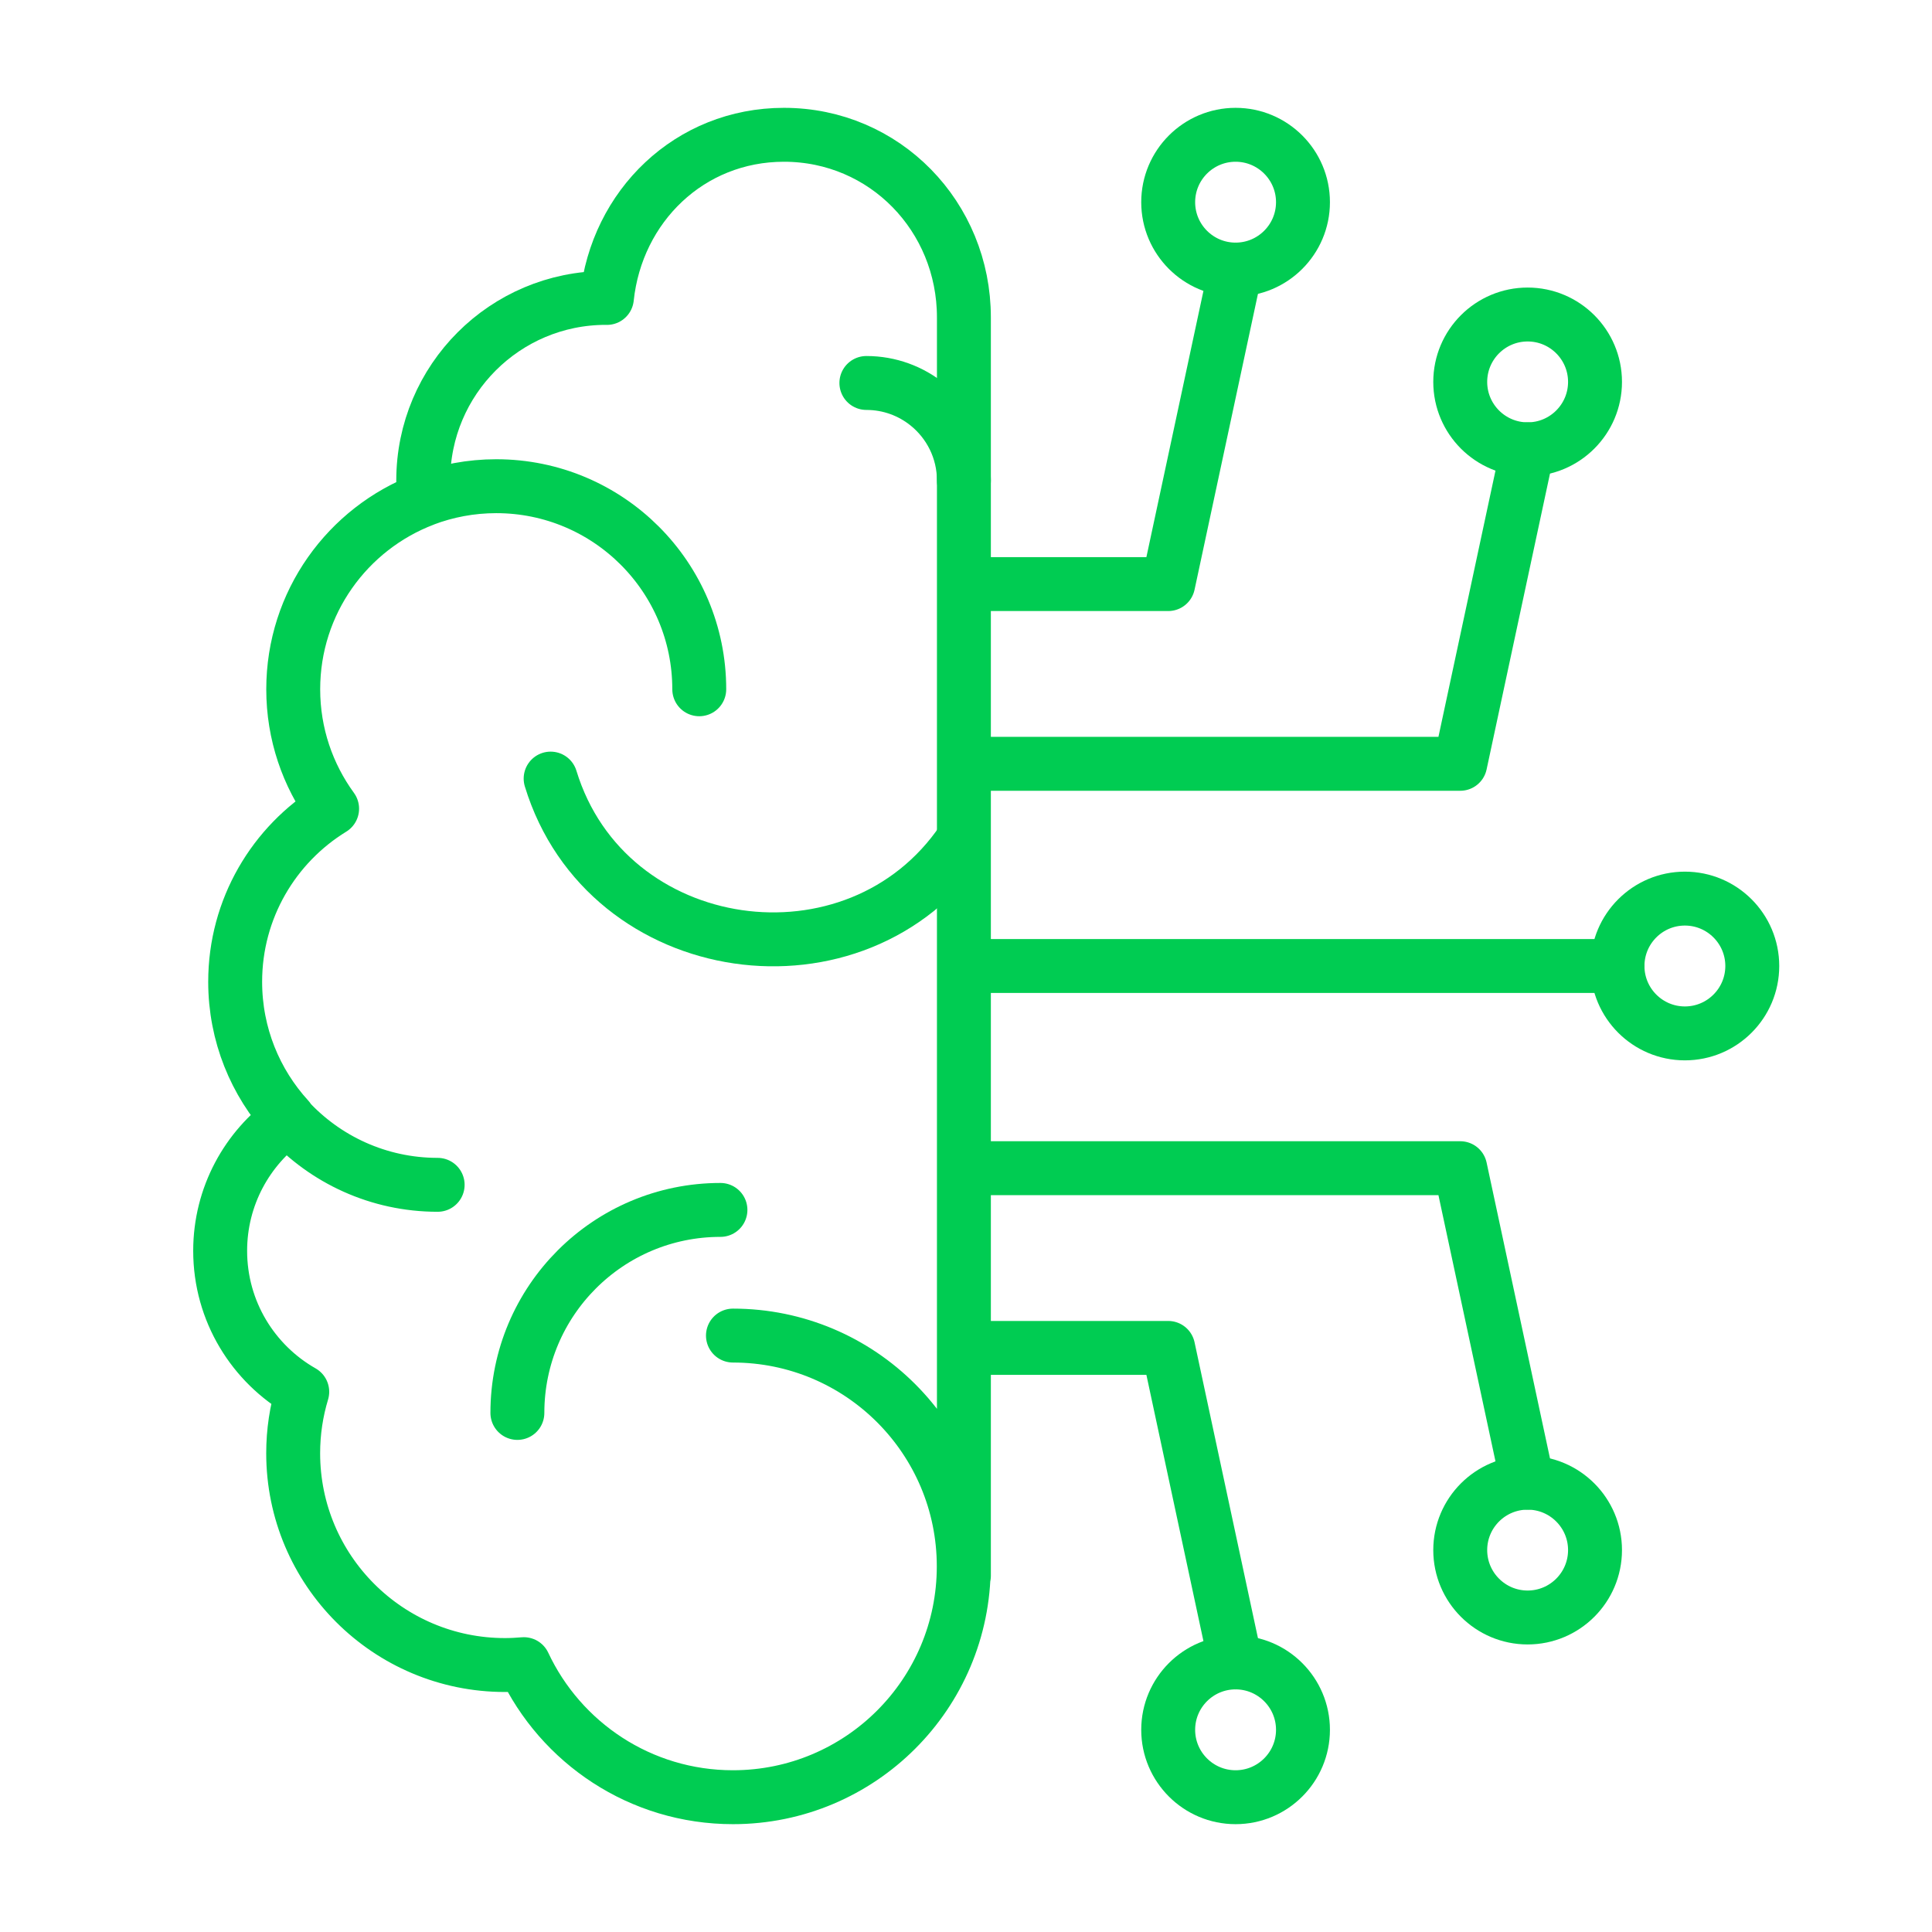 <svg xmlns="http://www.w3.org/2000/svg" xmlns:xlink="http://www.w3.org/1999/xlink" viewBox="0 0 430 430" width="430" height="430" preserveAspectRatio="xMidYMid meet" style="width: 100%; height: 100%; transform: translate3d(0px, 0px, 0px); content-visibility: visible;"><defs><clipPath id="__lottie_element_16"><rect width="430" height="430" x="0" y="0"/></clipPath><clipPath id="__lottie_element_18"><path d="M0,0 L430,0 L430,430 L0,430z"/></clipPath></defs><g clip-path="url(#__lottie_element_16)"><g clip-path="url(#__lottie_element_18)" transform="matrix(1,0,0,1,0,0)" opacity="1" style="display: block;"><g transform="matrix(1,0,0,1,287.5,215)" opacity="1" style="display: block;"><g opacity="1" transform="matrix(1,0,0,1,0,0)"><path stroke-linecap="round" stroke-linejoin="round" fill-opacity="0" class="secondary" stroke="#00cc52" stroke-opacity="1" stroke-width="12" d=" M-12.5,155 C-12.5,155 -27.5,85 -27.5,85 C-27.5,85 -72.5,85 -72.5,85"/></g></g><g transform="matrix(1,0,0,1,287.5,215)" opacity="1" style="display: block;"><g opacity="1" transform="matrix(1,0,0,1,0,0)"><path stroke-linecap="round" stroke-linejoin="round" fill-opacity="0" class="secondary" stroke="#00cc52" stroke-opacity="1" stroke-width="12" d=" M52.5,115 C52.5,115 37.5,45 37.5,45 C37.5,45 -72.5,45 -72.5,45"/></g></g><g transform="matrix(1,0,0,1,287.5,215)" opacity="1" style="display: block;"><g opacity="1" transform="matrix(1,0,0,1,0,0)"><path stroke-linecap="round" stroke-linejoin="round" fill-opacity="0" class="secondary" stroke="#00cc52" stroke-opacity="1" stroke-width="12" d=" M72.5,0 C72.5,0 -71.5,0 -71.5,0"/></g></g><g transform="matrix(1,0,0,1,287.5,215)" opacity="1" style="display: block;"><g opacity="1" transform="matrix(1,0,0,1,0,0)"><path stroke-linecap="round" stroke-linejoin="round" fill-opacity="0" class="secondary" stroke="#00cc52" stroke-opacity="1" stroke-width="12" d=" M52.5,-115 C52.5,-115 37.5,-45 37.5,-45 C37.5,-45 -72.5,-45 -72.5,-45"/></g></g><g transform="matrix(1,0,0,1,287.5,215)" opacity="1" style="display: block;"><g opacity="1" transform="matrix(1,0,0,1,0,0)"><path stroke-linecap="round" stroke-linejoin="round" fill-opacity="0" class="secondary" stroke="#00cc52" stroke-opacity="1" stroke-width="12" d=" M-12.5,-155 C-12.5,-155 -27.5,-85 -27.5,-85 C-27.5,-85 -72.5,-85 -72.5,-85"/></g></g><g transform="matrix(1,0,0,1,287.5,215)" opacity="1" style="display: none;"><g opacity="1" transform="matrix(1,0,0,1,0,0)"><path stroke-linecap="round" stroke-linejoin="round" fill-opacity="0" class="primary" stroke-dasharray=" 0 45" stroke-dashoffset="360.05" stroke="#00cc52" stroke-opacity="1" stroke-width="18" d=" M-12.5,155.002 C-12.5,155.002 -13.021,152.568 -13.87,148.608"/></g></g><g transform="matrix(1,0,0,1,287.5,215)" opacity="1" style="display: none;"><g opacity="1" transform="matrix(1,0,0,1,0,0)"><path stroke-linecap="round" stroke-linejoin="round" fill-opacity="0" class="primary" stroke-dasharray=" 0 45" stroke-dashoffset="397.863" stroke="#00cc52" stroke-opacity="1" stroke-width="18" d=" M52.555,115.218 C52.555,115.218 48.174,94.787 44.139,75.966"/></g></g><g transform="matrix(1,0,0,1,287.5,215)" opacity="1" style="display: none;"><g opacity="1" transform="matrix(1,0,0,1,0,0)"><path stroke-linecap="round" stroke-linejoin="round" fill-opacity="0" class="primary" stroke-dasharray=" 0 45" stroke-dashoffset="360.05" stroke="#00cc52" stroke-opacity="1" stroke-width="18" d=" M72.507,0 C72.507,0 69.53,0 64.431,0"/></g></g><g transform="matrix(1,0,0,1,287.5,215)" opacity="1" style="display: none;"><g opacity="1" transform="matrix(1,0,0,1,0,0)"><path stroke-linecap="round" stroke-linejoin="round" fill-opacity="0" class="primary" stroke-dasharray=" 0 45" stroke-dashoffset="397.863" stroke="#00cc52" stroke-opacity="1" stroke-width="18" d=" M52.578,-115.306 C52.578,-115.306 48.195,-94.87 44.156,-76.034"/></g></g><g transform="matrix(1,0,0,1,287.5,215)" opacity="1" style="display: none;"><g opacity="1" transform="matrix(1,0,0,1,0,0)"><path stroke-linecap="round" stroke-linejoin="round" fill-opacity="0" class="primary" stroke-dasharray=" 0 45" stroke-dashoffset="360.05" stroke="#00cc52" stroke-opacity="1" stroke-width="18" d=" M-12.498,-155.007 C-12.498,-155.007 -13.019,-152.573 -13.868,-148.613"/></g></g><g transform="matrix(1,0,0,-1,275,385)" opacity="1" style="display: block;"><g opacity="1" transform="matrix(0,-1,1,0,0,0)"><path stroke-linecap="butt" stroke-linejoin="miter" fill-opacity="0" stroke-miterlimit="4" class="secondary" stroke="#00cc52" stroke-opacity="1" stroke-width="12" d=" M0,-15 C8.278,-15 15,-8.278 15,0 C15,8.278 8.278,15 0,15 C-8.278,15 -15,8.278 -15,0 C-15,-8.278 -8.278,-15 0,-15z"/></g></g><g transform="matrix(1,0,0,-1,340,345)" opacity="1" style="display: block;"><g opacity="1" transform="matrix(0,-1,1,0,0,0)"><path stroke-linecap="butt" stroke-linejoin="miter" fill-opacity="0" stroke-miterlimit="4" class="secondary" stroke="#00cc52" stroke-opacity="1" stroke-width="12" d=" M0,-15 C8.278,-15 15,-8.278 15,0 C15,8.278 8.278,15 0,15 C-8.278,15 -15,8.278 -15,0 C-15,-8.278 -8.278,-15 0,-15z"/></g></g><g transform="matrix(1,0,0,-1,375,215)" opacity="1" style="display: block;"><g opacity="1" transform="matrix(0,1,-1,0,0,0)"><path stroke-linecap="butt" stroke-linejoin="miter" fill-opacity="0" stroke-miterlimit="4" class="secondary" stroke="#00cc52" stroke-opacity="1" stroke-width="12" d=" M0,-15 C8.278,-15 15,-8.278 15,0 C15,8.278 8.278,15 0,15 C-8.278,15 -15,8.278 -15,0 C-15,-8.278 -8.278,-15 0,-15z"/></g></g><g transform="matrix(1,0,0,1,340,85)" opacity="1" style="display: block;"><g opacity="1" transform="matrix(0,-1,1,0,0,0)"><path stroke-linecap="butt" stroke-linejoin="miter" fill-opacity="0" stroke-miterlimit="4" class="secondary" stroke="#00cc52" stroke-opacity="1" stroke-width="12" d=" M0,-15 C8.278,-15 15,-8.278 15,0 C15,8.278 8.278,15 0,15 C-8.278,15 -15,8.278 -15,0 C-15,-8.278 -8.278,-15 0,-15z"/></g></g><g transform="matrix(1,0,0,-1,275,45)" opacity="1" style="display: block;"><g opacity="1" transform="matrix(0,-1,1,0,0,0)"><path stroke-linecap="butt" stroke-linejoin="miter" fill-opacity="0" stroke-miterlimit="4" class="secondary" stroke="#00cc52" stroke-opacity="1" stroke-width="12" d=" M0,-15 C8.278,-15 15,-8.278 15,0 C15,8.278 8.278,15 0,15 C-8.278,15 -15,8.278 -15,0 C-15,-8.278 -8.278,-15 0,-15z"/></g></g><g transform="matrix(1,0,0,1,131.767,215)" opacity="1" style="display: block;"><g opacity="1" transform="matrix(1,0,0,1,0,0)"><path stroke-linecap="round" stroke-linejoin="round" fill-opacity="0" class="primary" stroke="#00cc52" stroke-opacity="1" stroke-width="12" d=" M-67.665,34.064 C-59.406,43.065 -47.538,48.703 -34.359,48.703 M23.865,-61.591 C23.865,-86.552 3.641,-106.788 -21.32,-106.788 C-26.97,-106.788 -32.382,-105.745 -37.366,-103.855 M82.766,135.733 C82.766,135.733 82.766,-144.358 82.766,-144.358 C82.766,-166.806 65.163,-185 42.715,-185 C21.728,-185 5.467,-169.104 3.308,-148.686 C3.222,-148.686 3.147,-148.697 3.072,-148.697 C-19.376,-148.697 -37.57,-130.503 -37.57,-108.055 C-37.57,-106.627 -37.496,-105.231 -37.356,-103.845 C-54.39,-97.368 -66.505,-80.902 -66.505,-61.591 C-66.505,-51.645 -63.283,-42.474 -57.848,-35.009 C-70.79,-27.061 -79.426,-12.786 -79.426,3.518 C-79.426,15.268 -74.937,25.965 -67.59,33.999 C-76.773,40.54 -82.766,51.259 -82.766,63.396 C-82.766,76.843 -75.399,88.572 -64.497,94.769 C-65.807,99.097 -66.516,103.684 -66.516,108.442 C-66.516,134.477 -45.411,155.582 -19.376,155.582 C-17.958,155.582 -16.562,155.506 -15.176,155.388 C-6.981,172.884 10.772,185 31.362,185 C59.738,185 82.734,162.004 82.734,133.628 C82.734,105.252 59.728,82.256 31.362,82.256"/></g><g opacity="1" transform="matrix(1,0,0,1,0,0)"><path stroke-linecap="round" stroke-linejoin="round" fill-opacity="0" class="primary" stroke="#00cc52" stroke-opacity="1" stroke-width="12" d=" M82.52,-28.006 C58.926,6.892 3.214,-0.993 -9.215,-41.711 M28.581,54.288 C3.62,54.288 -16.615,74.512 -16.615,99.473"/></g><g opacity="1" transform="matrix(1,0,0,1,0,0)"><path stroke-linecap="round" stroke-linejoin="round" fill-opacity="0" class="primary" stroke="#00cc52" stroke-opacity="1" stroke-width="12" d=" M82.766,-108.055 C82.766,-114.864 79.619,-120.954 74.711,-124.928 C70.984,-127.946 66.237,-129.762 61.06,-129.762"/></g></g></g></g></svg>
